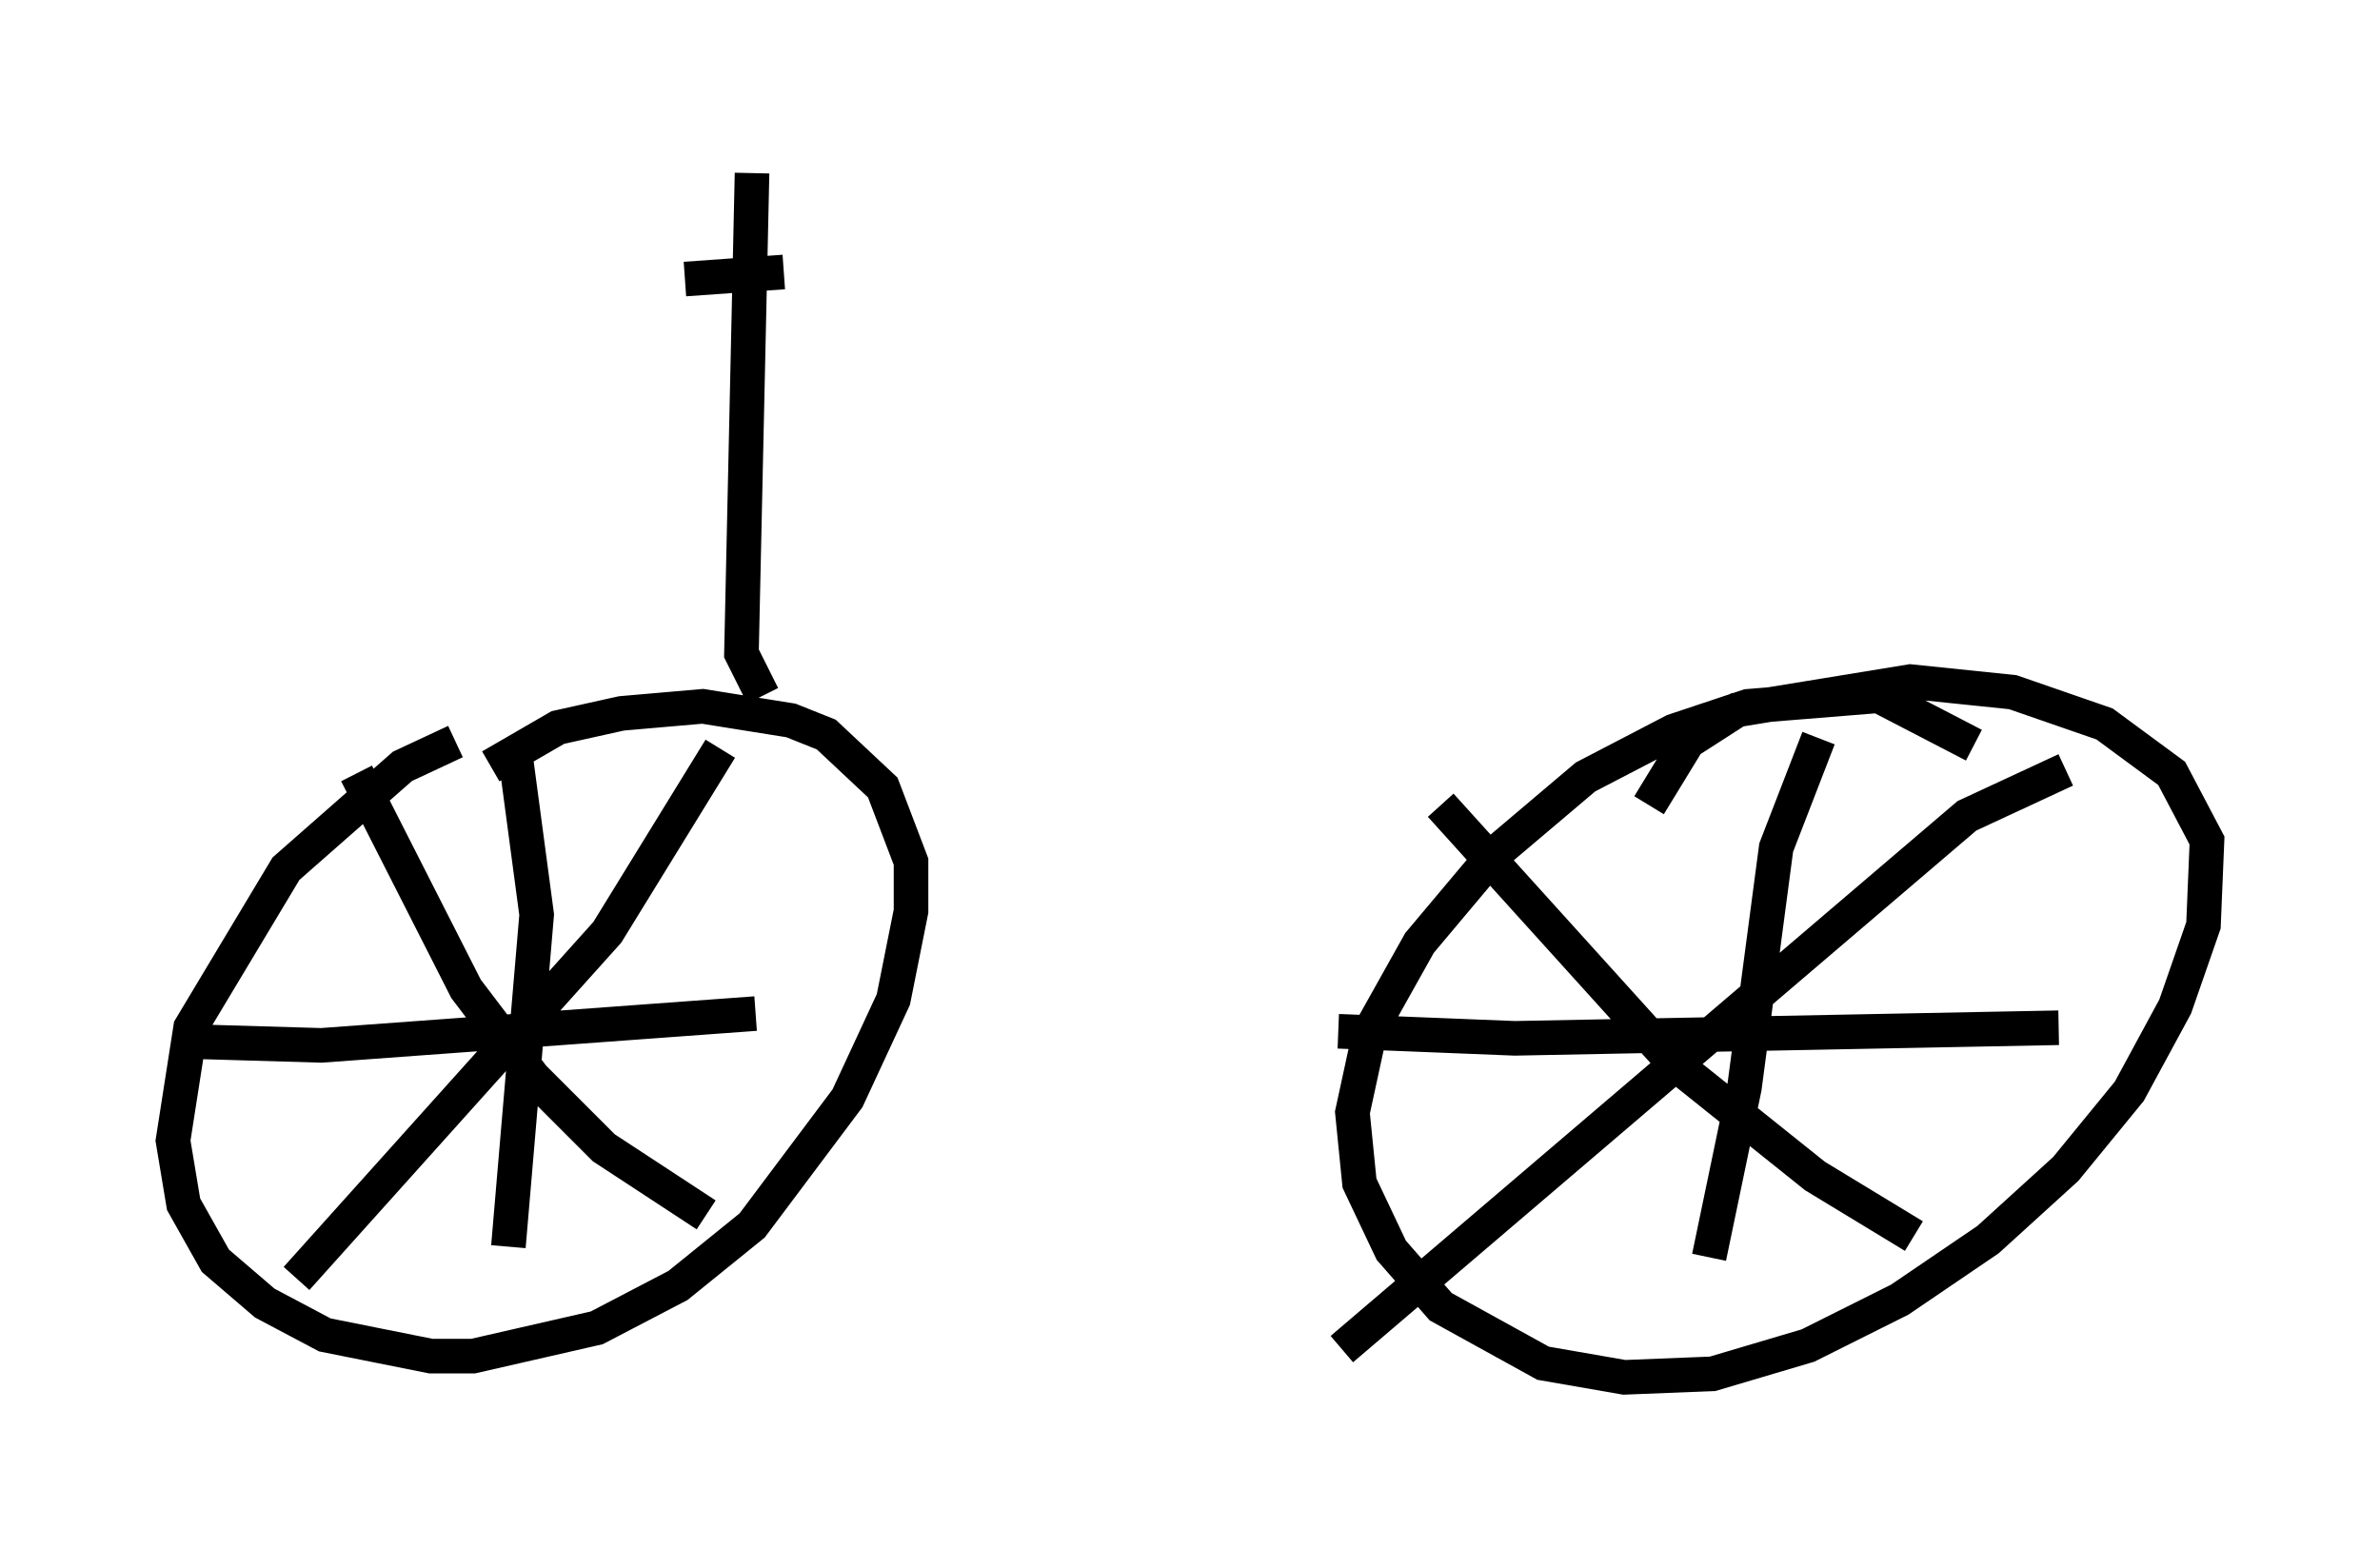 <?xml version="1.0" encoding="utf-8" ?>
<svg baseProfile="full" height="44.811" version="1.1" width="68.801" xmlns="http://www.w3.org/2000/svg" xmlns:ev="http://www.w3.org/2001/xml-events" xmlns:xlink="http://www.w3.org/1999/xlink"><defs /><rect fill="white" height="44.811" width="68.801" x="0" y="0" /><path d="M17.046, 22.354 m-3.879, -0.919 l-1.531, 0.715 -3.369, 2.96 l-2.756, 4.594 -0.51, 3.267 l0.306, 1.838 0.919, 1.633 l1.429, 1.225 1.735, 0.919 l3.063, 0.613 1.225, 0.0 l3.573, -0.817 2.348, -1.225 l2.144, -1.735 2.756, -3.675 l1.327, -2.858 0.51, -2.552 l0.0, -1.429 -0.817, -2.144 l-1.633, -1.531 -1.021, -0.408 l-2.552, -0.408 -2.348, 0.204 l-1.838, 0.408 -1.94, 1.123 m6.635, -0.51 l-3.267, 5.308 -8.983, 10.004 m1.735, -14.598 l3.165, 6.227 1.94, 2.552 l2.042, 2.042 2.96, 1.94 m-14.598, -5.002 l3.471, 0.102 12.556, -0.919 m-6.942, -7.452 l0.613, 4.594 -0.817, 9.596 m42.365, -14.496 l-2.756, -1.429 -3.777, 0.306 l-2.144, 0.715 -2.552, 1.327 l-2.654, 2.246 -2.144, 2.552 l-1.429, 2.552 -0.51, 2.348 l0.204, 2.042 0.919, 1.94 l1.429, 1.633 2.96, 1.633 l2.348, 0.408 2.552, -0.102 l2.756, -0.817 2.654, -1.327 l2.552, -1.735 2.246, -2.042 l1.838, -2.246 1.327, -2.45 l0.817, -2.348 0.102, -2.45 l-1.021, -1.94 -1.94, -1.429 l-2.654, -0.919 -2.96, -0.306 l-5.002, 0.817 -1.429, 0.919 l-1.123, 1.838 m12.046, -1.021 l-2.858, 1.327 -18.069, 15.415 m2.858, -15.721 l6.738, 7.452 4.083, 3.267 l2.858, 1.735 m-2.756, -14.394 l-1.225, 3.165 -0.919, 6.942 l-1.021, 4.9 m-10.719, -6.533 l5.104, 0.204 15.721, -0.306 m-37.465, -9.596 l-0.613, -1.225 0.306, -13.883 m-1.94, 3.063 l2.858, -0.204 " fill="none" stroke="black" stroke-width="1" /></svg>